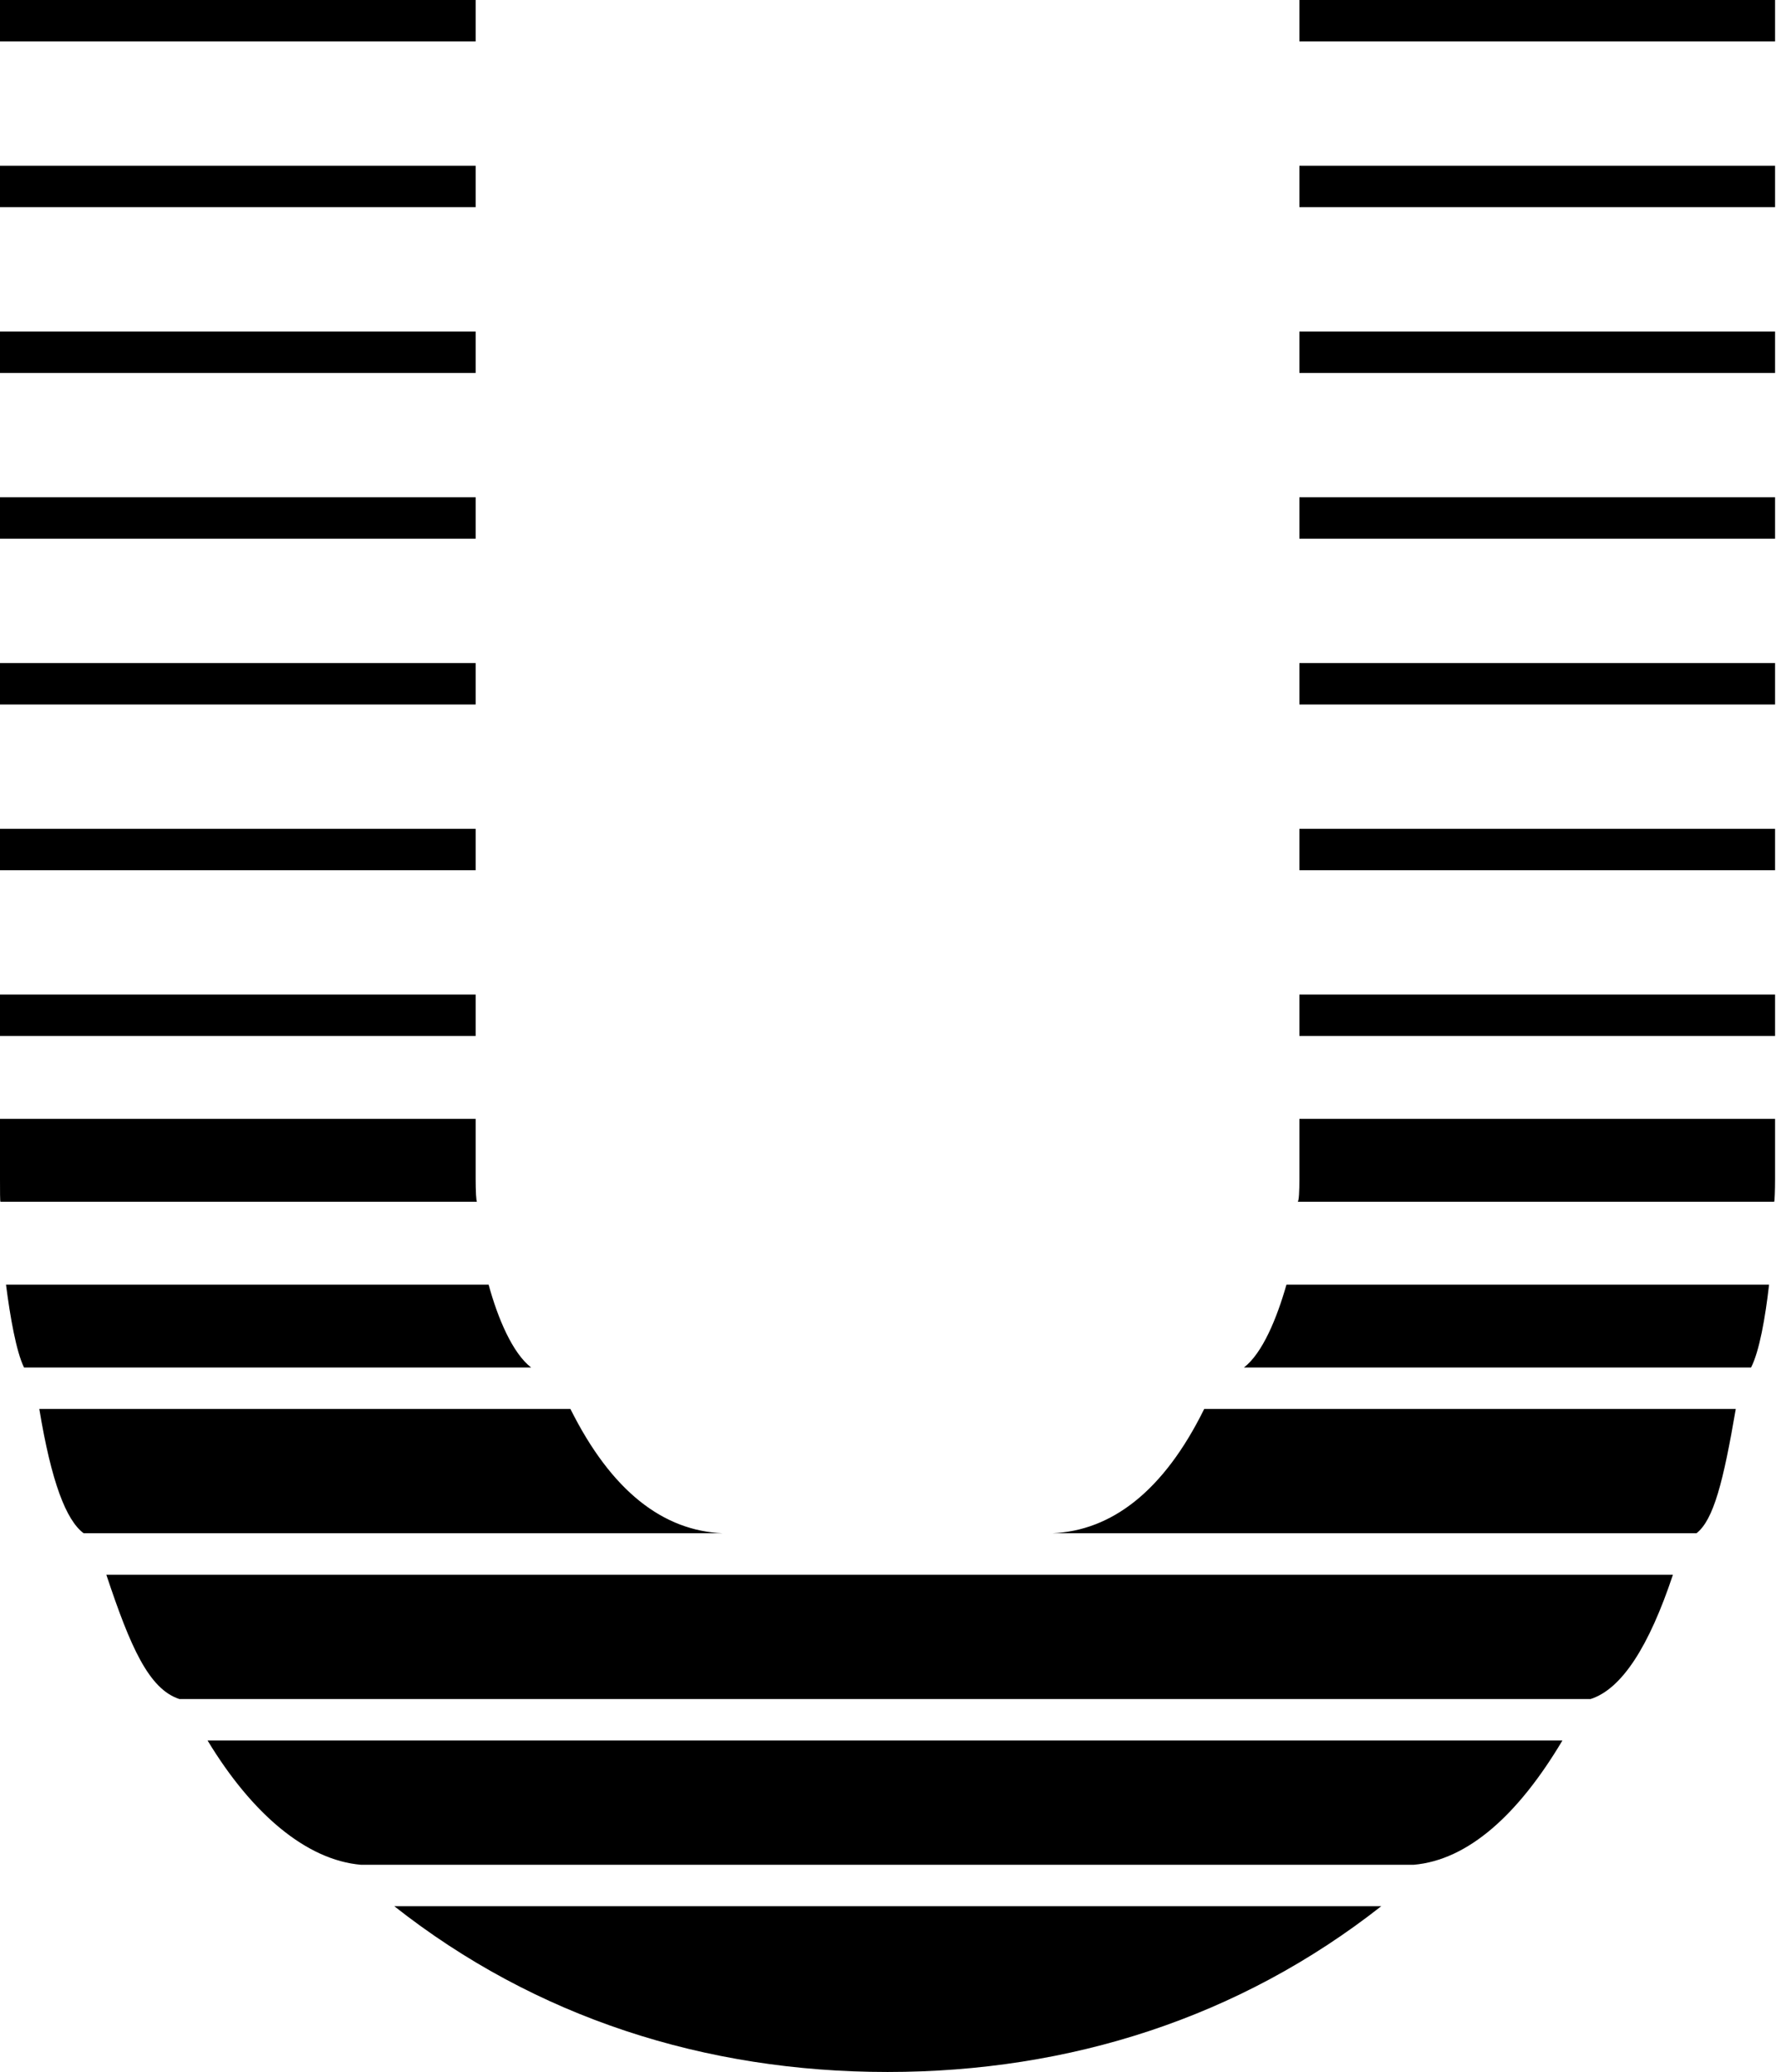 ﻿<?xml version="1.0" encoding="utf-8"?>
<svg version="1.1" xmlns:xlink="http://www.w3.org/1999/xlink" width="43px" height="50px" xmlns="http://www.w3.org/2000/svg">
  <defs>
    <pattern id="BGPattern" patternUnits="userSpaceOnUse" alignment="0 0" imageRepeat="None" />
    <mask fill="white" id="Clip1018">
      <path d="M 31.373 20  L 31.373 21  L 42.857 21  L 42.857 20  L 31.373 20  Z M 31.373 16  L 31.373 17  L 42.857 17  L 42.857 16  L 31.373 16  Z M 31.373 24  L 31.373 25  L 42.857 25  L 42.857 24  L 31.373 24  Z M 17.455 37  C 16.016 36.942  14.766 35.993  13.772 34  L 0.949 34  C 1.239 35.759  1.596 36.685  2.02 37  L 17.455 37  Z M 31.06 31  C 30.826 31.819  30.48 32.656  30.033 33  L 42.277 33  C 42.478 32.612  42.623 31.786  42.712 31  L 31.06 31  Z M 29.074 34  C 28.092 35.993  26.83 36.942  25.402 37  L 40.96 37  C 41.373 36.674  41.607 35.759  41.908 34  L 29.074 34  Z M 42.857 1  L 42.857 0  L 31.373 0  L 31.373 1  L 42.857 1  Z M 9.52 46  C 12.924 48.683  17.02 50  21.429 50  C 25.837 50  29.933 48.683  33.348 46  L 9.52 46  Z M 31.373 12  L 31.373 13  L 42.857 13  L 42.857 12  L 31.373 12  Z M 31.373 8  L 31.373 9  L 42.857 9  L 42.857 8  L 31.373 8  Z M 31.373 4  L 31.373 5  L 42.857 5  L 42.857 4  L 31.373 4  Z M 11.484 17  L 11.484 16  L 0 16  L 0 17  L 11.484 17  Z M 2.567 38  C 3.147 39.743  3.594 40.759  4.33 41  L 38.404 41  C 39.152 40.759  39.81 39.743  40.391 38  L 2.567 38  Z M 11.518 29  C 11.496 29.007  11.484 28.728  11.484 28.449  L 11.484 27  L 0 27  L 0 28.449  C 0 28.728  0 29.007  0.011 29  L 11.518 29  Z M 31.373 27  L 31.373 28.449  C 31.373 28.728  31.362 29.007  31.328 29  L 42.835 29  C 42.846 28.996  42.857 28.728  42.857 28.449  L 42.857 27  L 31.373 27  Z M 5.011 42  C 6.083 43.772  7.4 44.888  8.717 45  L 34.129 45  C 35.446 44.888  36.663 43.783  37.723 42  L 5.011 42  Z M 11.484 5  L 11.484 4  L 0 4  L 0 5  L 11.484 5  Z M 11.484 1  L 11.484 0  L 0 0  L 0 1  L 11.484 1  Z M 11.484 21  L 11.484 20  L 0 20  L 0 21  L 11.484 21  Z M 11.484 25  L 11.484 24  L 0 24  L 0 25  L 11.484 25  Z M 11.484 13  L 11.484 12  L 0 12  L 0 13  L 11.484 13  Z M 11.484 9  L 11.484 8  L 0 8  L 0 9  L 11.484 9  Z M 12.824 33  C 12.377 32.656  12.02 31.819  11.797 31  L 0.145 31  C 0.246 31.786  0.391 32.612  0.58 33  L 12.824 33  Z " fill-rule="evenodd" />
    </mask>
  </defs>
  <g>
    <path d="M 31.373 20  L 31.373 21  L 42.857 21  L 42.857 20  L 31.373 20  Z M 31.373 16  L 31.373 17  L 42.857 17  L 42.857 16  L 31.373 16  Z M 31.373 24  L 31.373 25  L 42.857 25  L 42.857 24  L 31.373 24  Z M 17.455 37  C 16.016 36.942  14.766 35.993  13.772 34  L 0.949 34  C 1.239 35.759  1.596 36.685  2.02 37  L 17.455 37  Z M 31.06 31  C 30.826 31.819  30.48 32.656  30.033 33  L 42.277 33  C 42.478 32.612  42.623 31.786  42.712 31  L 31.06 31  Z M 29.074 34  C 28.092 35.993  26.83 36.942  25.402 37  L 40.96 37  C 41.373 36.674  41.607 35.759  41.908 34  L 29.074 34  Z M 42.857 1  L 42.857 0  L 31.373 0  L 31.373 1  L 42.857 1  Z M 9.52 46  C 12.924 48.683  17.02 50  21.429 50  C 25.837 50  29.933 48.683  33.348 46  L 9.52 46  Z M 31.373 12  L 31.373 13  L 42.857 13  L 42.857 12  L 31.373 12  Z M 31.373 8  L 31.373 9  L 42.857 9  L 42.857 8  L 31.373 8  Z M 31.373 4  L 31.373 5  L 42.857 5  L 42.857 4  L 31.373 4  Z M 11.484 17  L 11.484 16  L 0 16  L 0 17  L 11.484 17  Z M 2.567 38  C 3.147 39.743  3.594 40.759  4.33 41  L 38.404 41  C 39.152 40.759  39.81 39.743  40.391 38  L 2.567 38  Z M 11.518 29  C 11.496 29.007  11.484 28.728  11.484 28.449  L 11.484 27  L 0 27  L 0 28.449  C 0 28.728  0 29.007  0.011 29  L 11.518 29  Z M 31.373 27  L 31.373 28.449  C 31.373 28.728  31.362 29.007  31.328 29  L 42.835 29  C 42.846 28.996  42.857 28.728  42.857 28.449  L 42.857 27  L 31.373 27  Z M 5.011 42  C 6.083 43.772  7.4 44.888  8.717 45  L 34.129 45  C 35.446 44.888  36.663 43.783  37.723 42  L 5.011 42  Z M 11.484 5  L 11.484 4  L 0 4  L 0 5  L 11.484 5  Z M 11.484 1  L 11.484 0  L 0 0  L 0 1  L 11.484 1  Z M 11.484 21  L 11.484 20  L 0 20  L 0 21  L 11.484 21  Z M 11.484 25  L 11.484 24  L 0 24  L 0 25  L 11.484 25  Z M 11.484 13  L 11.484 12  L 0 12  L 0 13  L 11.484 13  Z M 11.484 9  L 11.484 8  L 0 8  L 0 9  L 11.484 9  Z M 12.824 33  C 12.377 32.656  12.02 31.819  11.797 31  L 0.145 31  C 0.246 31.786  0.391 32.612  0.58 33  L 12.824 33  Z " fill-rule="nonzero" fill="rgba(0, 0, 0, 1)" stroke="none" class="fill" />
    <path d="M 31.373 20  L 31.373 21  L 42.857 21  L 42.857 20  L 31.373 20  Z " stroke-width="0" stroke-dasharray="0" stroke="rgba(255, 255, 255, 0)" fill="none" class="stroke" mask="url(#Clip1018)" />
    <path d="M 31.373 16  L 31.373 17  L 42.857 17  L 42.857 16  L 31.373 16  Z " stroke-width="0" stroke-dasharray="0" stroke="rgba(255, 255, 255, 0)" fill="none" class="stroke" mask="url(#Clip1018)" />
    <path d="M 31.373 24  L 31.373 25  L 42.857 25  L 42.857 24  L 31.373 24  Z " stroke-width="0" stroke-dasharray="0" stroke="rgba(255, 255, 255, 0)" fill="none" class="stroke" mask="url(#Clip1018)" />
    <path d="M 17.455 37  C 16.016 36.942  14.766 35.993  13.772 34  L 0.949 34  C 1.239 35.759  1.596 36.685  2.02 37  L 17.455 37  Z " stroke-width="0" stroke-dasharray="0" stroke="rgba(255, 255, 255, 0)" fill="none" class="stroke" mask="url(#Clip1018)" />
    <path d="M 31.06 31  C 30.826 31.819  30.48 32.656  30.033 33  L 42.277 33  C 42.478 32.612  42.623 31.786  42.712 31  L 31.06 31  Z " stroke-width="0" stroke-dasharray="0" stroke="rgba(255, 255, 255, 0)" fill="none" class="stroke" mask="url(#Clip1018)" />
    <path d="M 29.074 34  C 28.092 35.993  26.83 36.942  25.402 37  L 40.96 37  C 41.373 36.674  41.607 35.759  41.908 34  L 29.074 34  Z " stroke-width="0" stroke-dasharray="0" stroke="rgba(255, 255, 255, 0)" fill="none" class="stroke" mask="url(#Clip1018)" />
    <path d="M 42.857 1  L 42.857 0  L 31.373 0  L 31.373 1  L 42.857 1  Z " stroke-width="0" stroke-dasharray="0" stroke="rgba(255, 255, 255, 0)" fill="none" class="stroke" mask="url(#Clip1018)" />
    <path d="M 9.52 46  C 12.924 48.683  17.02 50  21.429 50  C 25.837 50  29.933 48.683  33.348 46  L 9.52 46  Z " stroke-width="0" stroke-dasharray="0" stroke="rgba(255, 255, 255, 0)" fill="none" class="stroke" mask="url(#Clip1018)" />
    <path d="M 31.373 12  L 31.373 13  L 42.857 13  L 42.857 12  L 31.373 12  Z " stroke-width="0" stroke-dasharray="0" stroke="rgba(255, 255, 255, 0)" fill="none" class="stroke" mask="url(#Clip1018)" />
    <path d="M 31.373 8  L 31.373 9  L 42.857 9  L 42.857 8  L 31.373 8  Z " stroke-width="0" stroke-dasharray="0" stroke="rgba(255, 255, 255, 0)" fill="none" class="stroke" mask="url(#Clip1018)" />
    <path d="M 31.373 4  L 31.373 5  L 42.857 5  L 42.857 4  L 31.373 4  Z " stroke-width="0" stroke-dasharray="0" stroke="rgba(255, 255, 255, 0)" fill="none" class="stroke" mask="url(#Clip1018)" />
    <path d="M 11.484 17  L 11.484 16  L 0 16  L 0 17  L 11.484 17  Z " stroke-width="0" stroke-dasharray="0" stroke="rgba(255, 255, 255, 0)" fill="none" class="stroke" mask="url(#Clip1018)" />
    <path d="M 2.567 38  C 3.147 39.743  3.594 40.759  4.33 41  L 38.404 41  C 39.152 40.759  39.81 39.743  40.391 38  L 2.567 38  Z " stroke-width="0" stroke-dasharray="0" stroke="rgba(255, 255, 255, 0)" fill="none" class="stroke" mask="url(#Clip1018)" />
    <path d="M 11.518 29  C 11.496 29.007  11.484 28.728  11.484 28.449  L 11.484 27  L 0 27  L 0 28.449  C 0 28.728  0 29.007  0.011 29  L 11.518 29  Z " stroke-width="0" stroke-dasharray="0" stroke="rgba(255, 255, 255, 0)" fill="none" class="stroke" mask="url(#Clip1018)" />
    <path d="M 31.373 27  L 31.373 28.449  C 31.373 28.728  31.362 29.007  31.328 29  L 42.835 29  C 42.846 28.996  42.857 28.728  42.857 28.449  L 42.857 27  L 31.373 27  Z " stroke-width="0" stroke-dasharray="0" stroke="rgba(255, 255, 255, 0)" fill="none" class="stroke" mask="url(#Clip1018)" />
    <path d="M 5.011 42  C 6.083 43.772  7.4 44.888  8.717 45  L 34.129 45  C 35.446 44.888  36.663 43.783  37.723 42  L 5.011 42  Z " stroke-width="0" stroke-dasharray="0" stroke="rgba(255, 255, 255, 0)" fill="none" class="stroke" mask="url(#Clip1018)" />
    <path d="M 11.484 5  L 11.484 4  L 0 4  L 0 5  L 11.484 5  Z " stroke-width="0" stroke-dasharray="0" stroke="rgba(255, 255, 255, 0)" fill="none" class="stroke" mask="url(#Clip1018)" />
    <path d="M 11.484 1  L 11.484 0  L 0 0  L 0 1  L 11.484 1  Z " stroke-width="0" stroke-dasharray="0" stroke="rgba(255, 255, 255, 0)" fill="none" class="stroke" mask="url(#Clip1018)" />
    <path d="M 11.484 21  L 11.484 20  L 0 20  L 0 21  L 11.484 21  Z " stroke-width="0" stroke-dasharray="0" stroke="rgba(255, 255, 255, 0)" fill="none" class="stroke" mask="url(#Clip1018)" />
    <path d="M 11.484 25  L 11.484 24  L 0 24  L 0 25  L 11.484 25  Z " stroke-width="0" stroke-dasharray="0" stroke="rgba(255, 255, 255, 0)" fill="none" class="stroke" mask="url(#Clip1018)" />
    <path d="M 11.484 13  L 11.484 12  L 0 12  L 0 13  L 11.484 13  Z " stroke-width="0" stroke-dasharray="0" stroke="rgba(255, 255, 255, 0)" fill="none" class="stroke" mask="url(#Clip1018)" />
    <path d="M 11.484 9  L 11.484 8  L 0 8  L 0 9  L 11.484 9  Z " stroke-width="0" stroke-dasharray="0" stroke="rgba(255, 255, 255, 0)" fill="none" class="stroke" mask="url(#Clip1018)" />
    <path d="M 12.824 33  C 12.377 32.656  12.02 31.819  11.797 31  L 0.145 31  C 0.246 31.786  0.391 32.612  0.58 33  L 12.824 33  Z " stroke-width="0" stroke-dasharray="0" stroke="rgba(255, 255, 255, 0)" fill="none" class="stroke" mask="url(#Clip1018)" />
  </g>
</svg>